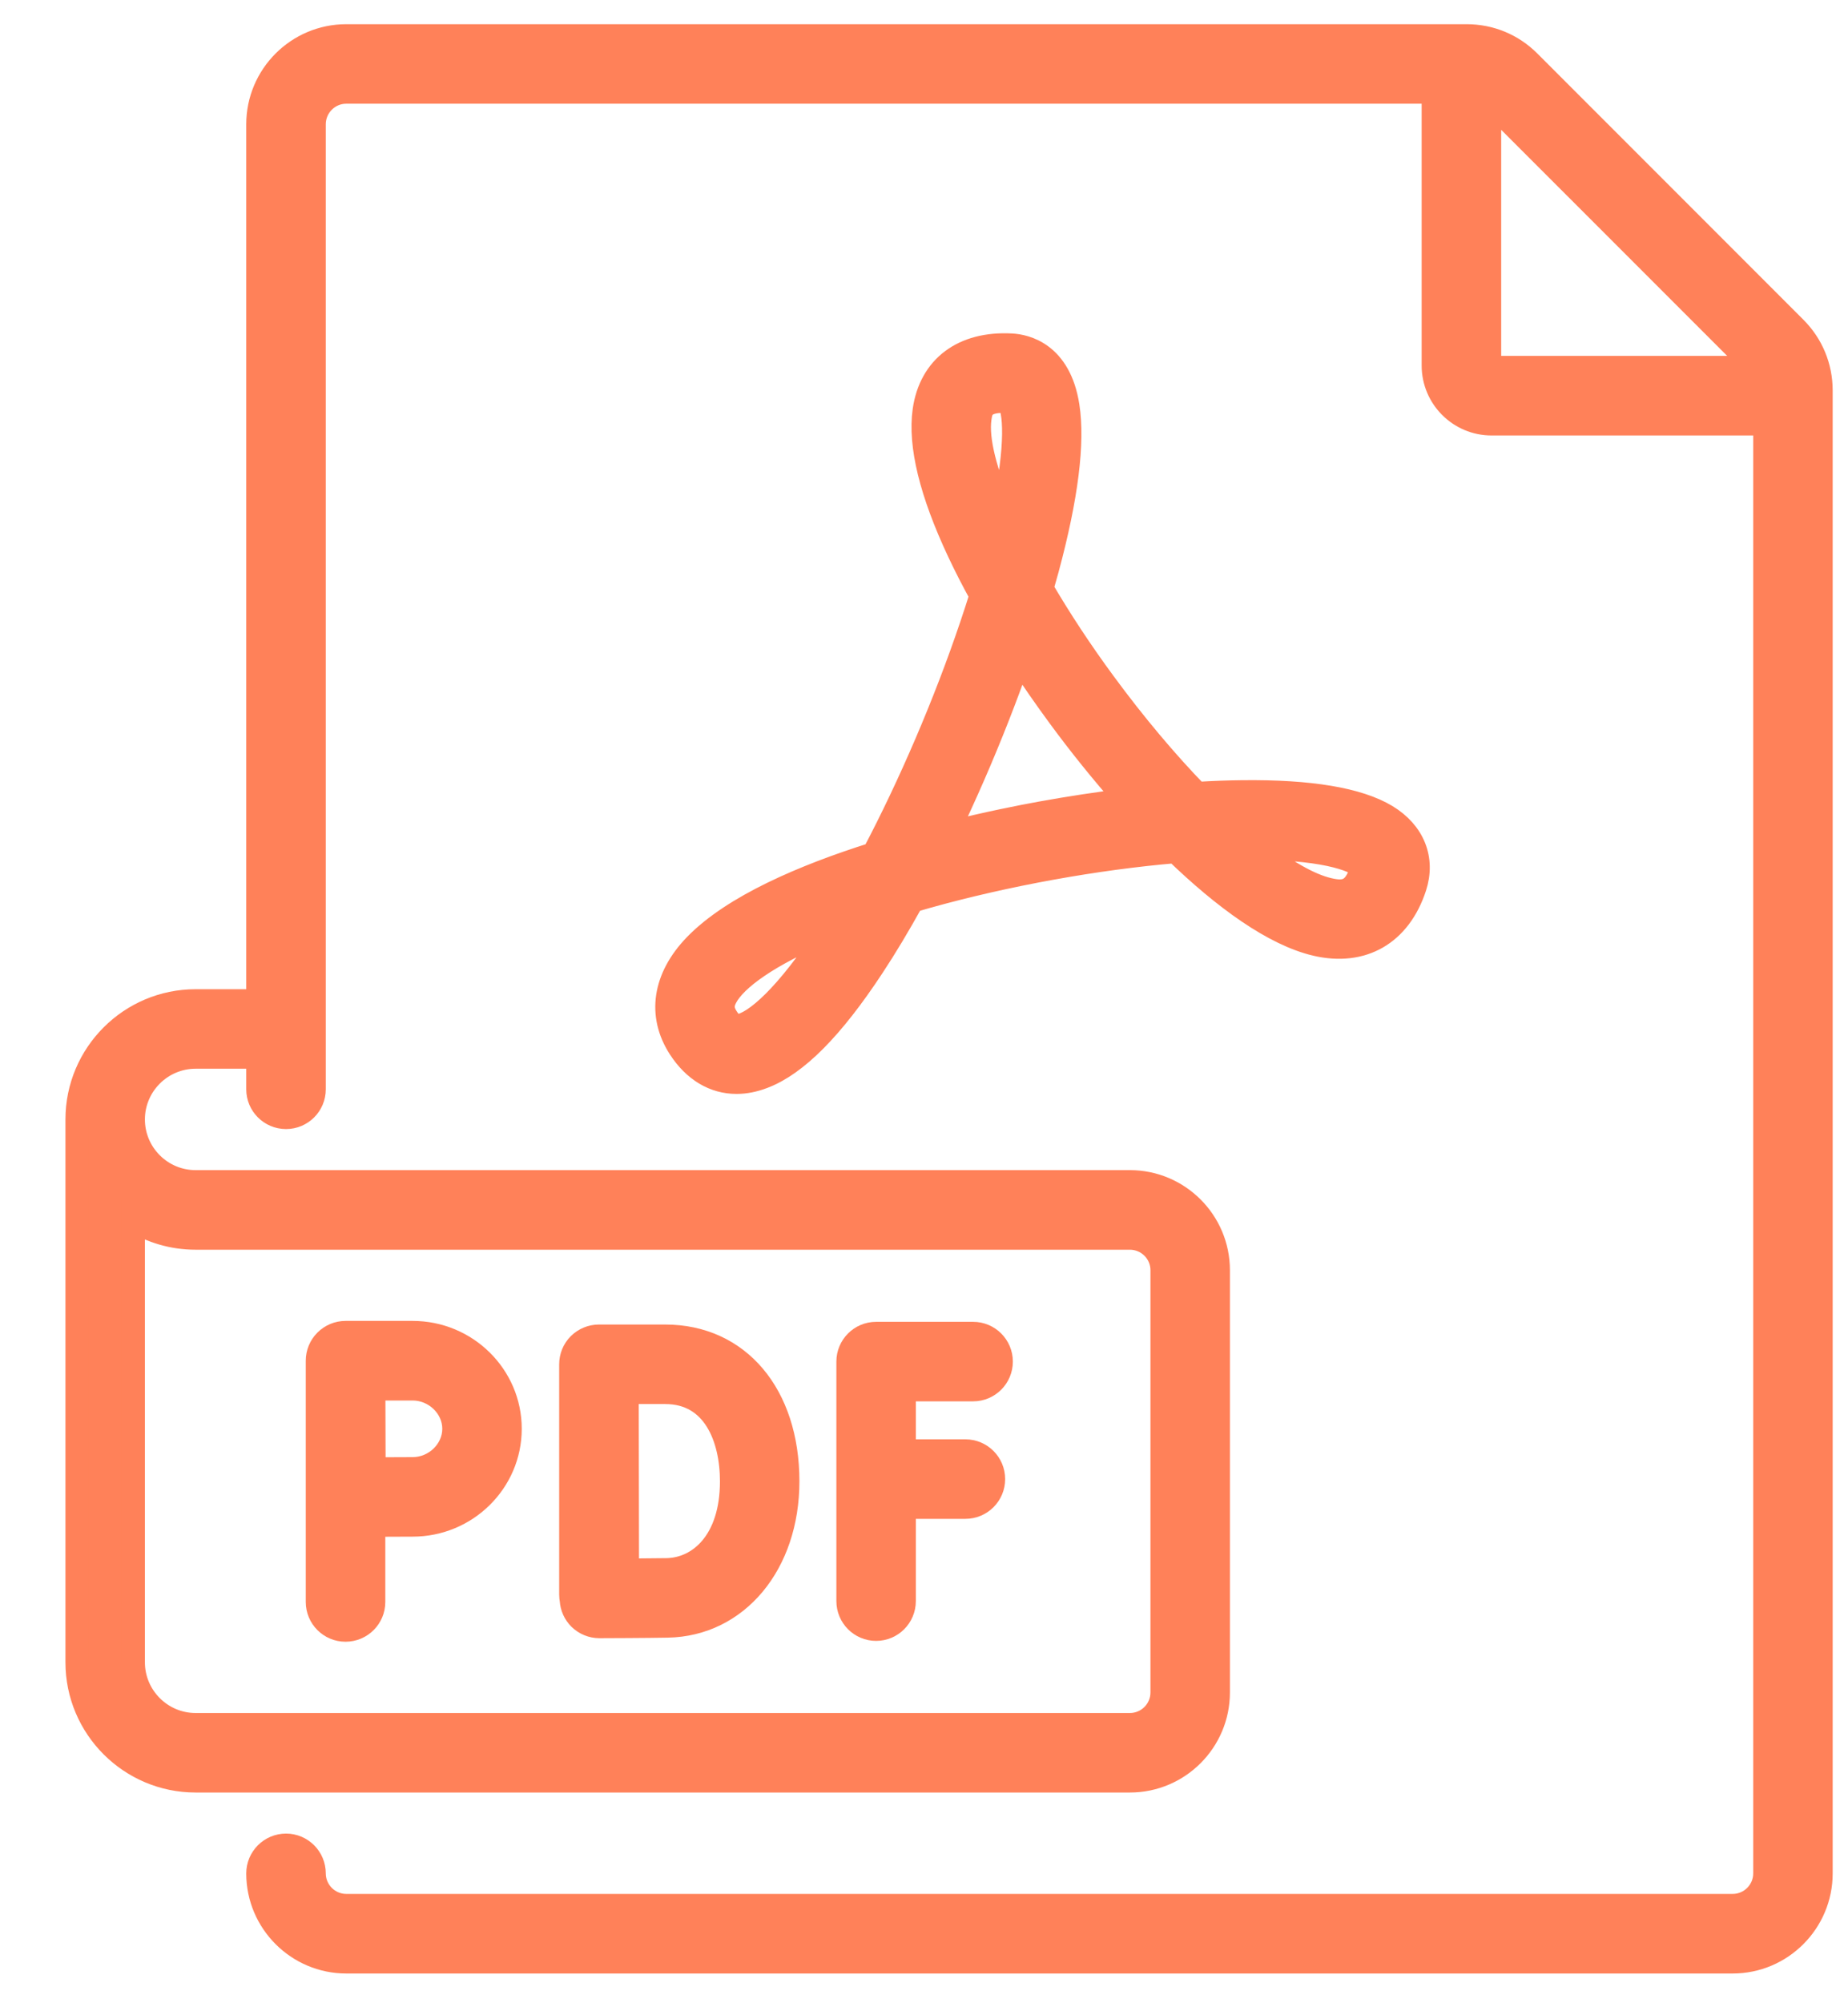 <svg width="24" height="26" viewBox="0 0 24 26" fill="none" xmlns="http://www.w3.org/2000/svg">
<path d="M23.315 4.256L19.859 0.8C19.642 0.583 19.354 0.464 19.047 0.464H4.497C3.864 0.464 3.348 0.979 3.348 1.613V12.989H2.54C1.691 12.989 1 13.68 1 14.529V21.575C1 22.424 1.691 23.115 2.54 23.115H14.674C15.308 23.115 15.823 22.6 15.823 21.966V16.486C15.823 15.853 15.308 15.337 14.674 15.337H2.54C2.095 15.337 1.732 14.975 1.732 14.529C1.732 14.084 2.095 13.721 2.54 13.721H3.348V14.138C3.348 14.34 3.512 14.504 3.715 14.504C3.917 14.504 4.081 14.34 4.081 14.138V1.613C4.081 1.383 4.268 1.196 4.497 1.196H18.613V4.744C18.613 5.162 18.953 5.502 19.371 5.502H22.919V24.315C22.919 24.544 22.732 24.731 22.502 24.731H4.497C4.268 24.731 4.081 24.544 4.081 24.315C4.081 24.113 3.917 23.948 3.715 23.948C3.512 23.948 3.348 24.113 3.348 24.315C3.348 24.948 3.864 25.464 4.497 25.464H22.502C23.136 25.464 23.651 24.948 23.651 24.315V5.068C23.651 4.761 23.532 4.473 23.315 4.256ZM2.54 16.07H14.674C14.904 16.07 15.091 16.257 15.091 16.486V21.966C15.091 22.196 14.904 22.383 14.674 22.383H2.54C2.095 22.383 1.732 22.02 1.732 21.575V15.841C1.967 15.986 2.244 16.07 2.54 16.07ZM19.346 4.744V1.323L22.793 4.769H19.371C19.357 4.769 19.346 4.758 19.346 4.744Z" fill="#FF8159" stroke="#FF8159" stroke-width="0.3"/>
<path d="M11.378 21.147C11.58 21.147 11.744 20.983 11.744 20.78V19.563H12.538C12.74 19.563 12.904 19.399 12.904 19.197C12.904 18.995 12.74 18.831 12.538 18.831H11.744V18.038H12.638C12.84 18.038 13.004 17.874 13.004 17.672C13.004 17.47 12.84 17.306 12.638 17.306H11.378C11.176 17.306 11.012 17.47 11.012 17.672V20.78C11.012 20.983 11.176 21.147 11.378 21.147Z" fill="#FF8159" stroke="#FF8159" stroke-width="0.3"/>
<path d="M7.526 21.006C7.595 21.074 7.688 21.112 7.784 21.112H7.786C7.812 21.112 8.425 21.11 8.67 21.105C9.575 21.089 10.232 20.299 10.232 19.226C10.232 18.099 9.592 17.341 8.639 17.341H7.778C7.681 17.341 7.588 17.38 7.519 17.448C7.45 17.517 7.412 17.61 7.412 17.708V17.71V17.71V20.696C7.412 20.721 7.415 20.746 7.419 20.77C7.425 20.859 7.463 20.943 7.526 21.006ZM8.639 18.073C9.274 18.073 9.5 18.669 9.5 19.226C9.5 20.008 9.077 20.366 8.658 20.373C8.541 20.375 8.333 20.377 8.149 20.378C8.148 20.018 8.146 18.447 8.145 18.073H8.639Z" fill="#FF8159" stroke="#FF8159" stroke-width="0.3"/>
<path d="M4.487 21.158C4.69 21.158 4.854 20.994 4.854 20.792V19.796C5.035 19.795 5.242 19.794 5.359 19.794C6.058 19.794 6.626 19.233 6.626 18.544C6.626 17.855 6.058 17.294 5.359 17.294H4.487C4.39 17.294 4.297 17.333 4.228 17.402C4.159 17.471 4.121 17.564 4.121 17.661L4.121 20.792C4.121 20.994 4.285 21.158 4.487 21.158ZM5.359 18.027C5.649 18.027 5.894 18.264 5.894 18.544C5.894 18.825 5.649 19.062 5.359 19.062C5.243 19.062 5.039 19.063 4.858 19.064C4.857 18.877 4.855 18.223 4.855 18.027H5.359V18.027Z" fill="#FF8159" stroke="#FF8159" stroke-width="0.3"/>
<path d="M11.345 11.082C10.445 11.366 9.521 11.759 9.028 12.268C8.622 12.688 8.548 13.175 8.826 13.604C9.015 13.895 9.274 14.048 9.566 14.048C9.678 14.048 9.795 14.025 9.914 13.979C10.344 13.815 10.809 13.347 11.335 12.548C11.505 12.291 11.676 12.004 11.848 11.694C11.91 11.676 11.973 11.658 12.038 11.639C13.072 11.35 14.241 11.14 15.267 11.053C15.893 11.658 16.539 12.129 17.09 12.258C17.697 12.399 18.177 12.122 18.376 11.516C18.496 11.149 18.358 10.803 18.006 10.59C17.643 10.371 17.014 10.266 16.135 10.276C15.948 10.278 15.751 10.285 15.545 10.298C15.15 9.891 14.739 9.404 14.344 8.867C14.037 8.451 13.764 8.034 13.532 7.638C13.557 7.552 13.581 7.466 13.604 7.382C13.854 6.454 13.943 5.743 13.869 5.269C13.762 4.585 13.32 4.488 13.136 4.478C12.507 4.444 12.083 4.762 12.002 5.327C11.938 5.777 12.089 6.395 12.451 7.165C12.537 7.348 12.634 7.537 12.74 7.729C12.7 7.856 12.658 7.988 12.611 8.125C12.274 9.124 11.816 10.188 11.345 11.082ZM9.586 13.313C9.56 13.316 9.516 13.322 9.441 13.206C9.38 13.111 9.376 13.04 9.429 12.942C9.551 12.714 9.968 12.395 10.776 12.064C10.212 12.938 9.791 13.288 9.586 13.313ZM17.686 11.263C17.686 11.267 17.684 11.275 17.68 11.288C17.589 11.567 17.466 11.593 17.257 11.544C17.002 11.485 16.677 11.296 16.316 11.008C17.295 11.016 17.636 11.192 17.686 11.263ZM12.727 5.431C12.742 5.326 12.759 5.208 13.037 5.208C13.055 5.208 13.074 5.209 13.093 5.21C13.177 5.311 13.22 5.764 13.027 6.658C12.799 6.137 12.688 5.704 12.727 5.431ZM13.237 8.556C13.398 8.803 13.571 9.052 13.754 9.301C14.017 9.659 14.314 10.029 14.628 10.383C14.265 10.427 13.89 10.484 13.515 10.552C13.261 10.598 12.819 10.685 12.301 10.814C12.416 10.576 12.529 10.329 12.64 10.075C12.86 9.571 13.063 9.055 13.237 8.556Z" fill="#FF8159" stroke="#FF8159" stroke-width="0.3"/>
</svg>
